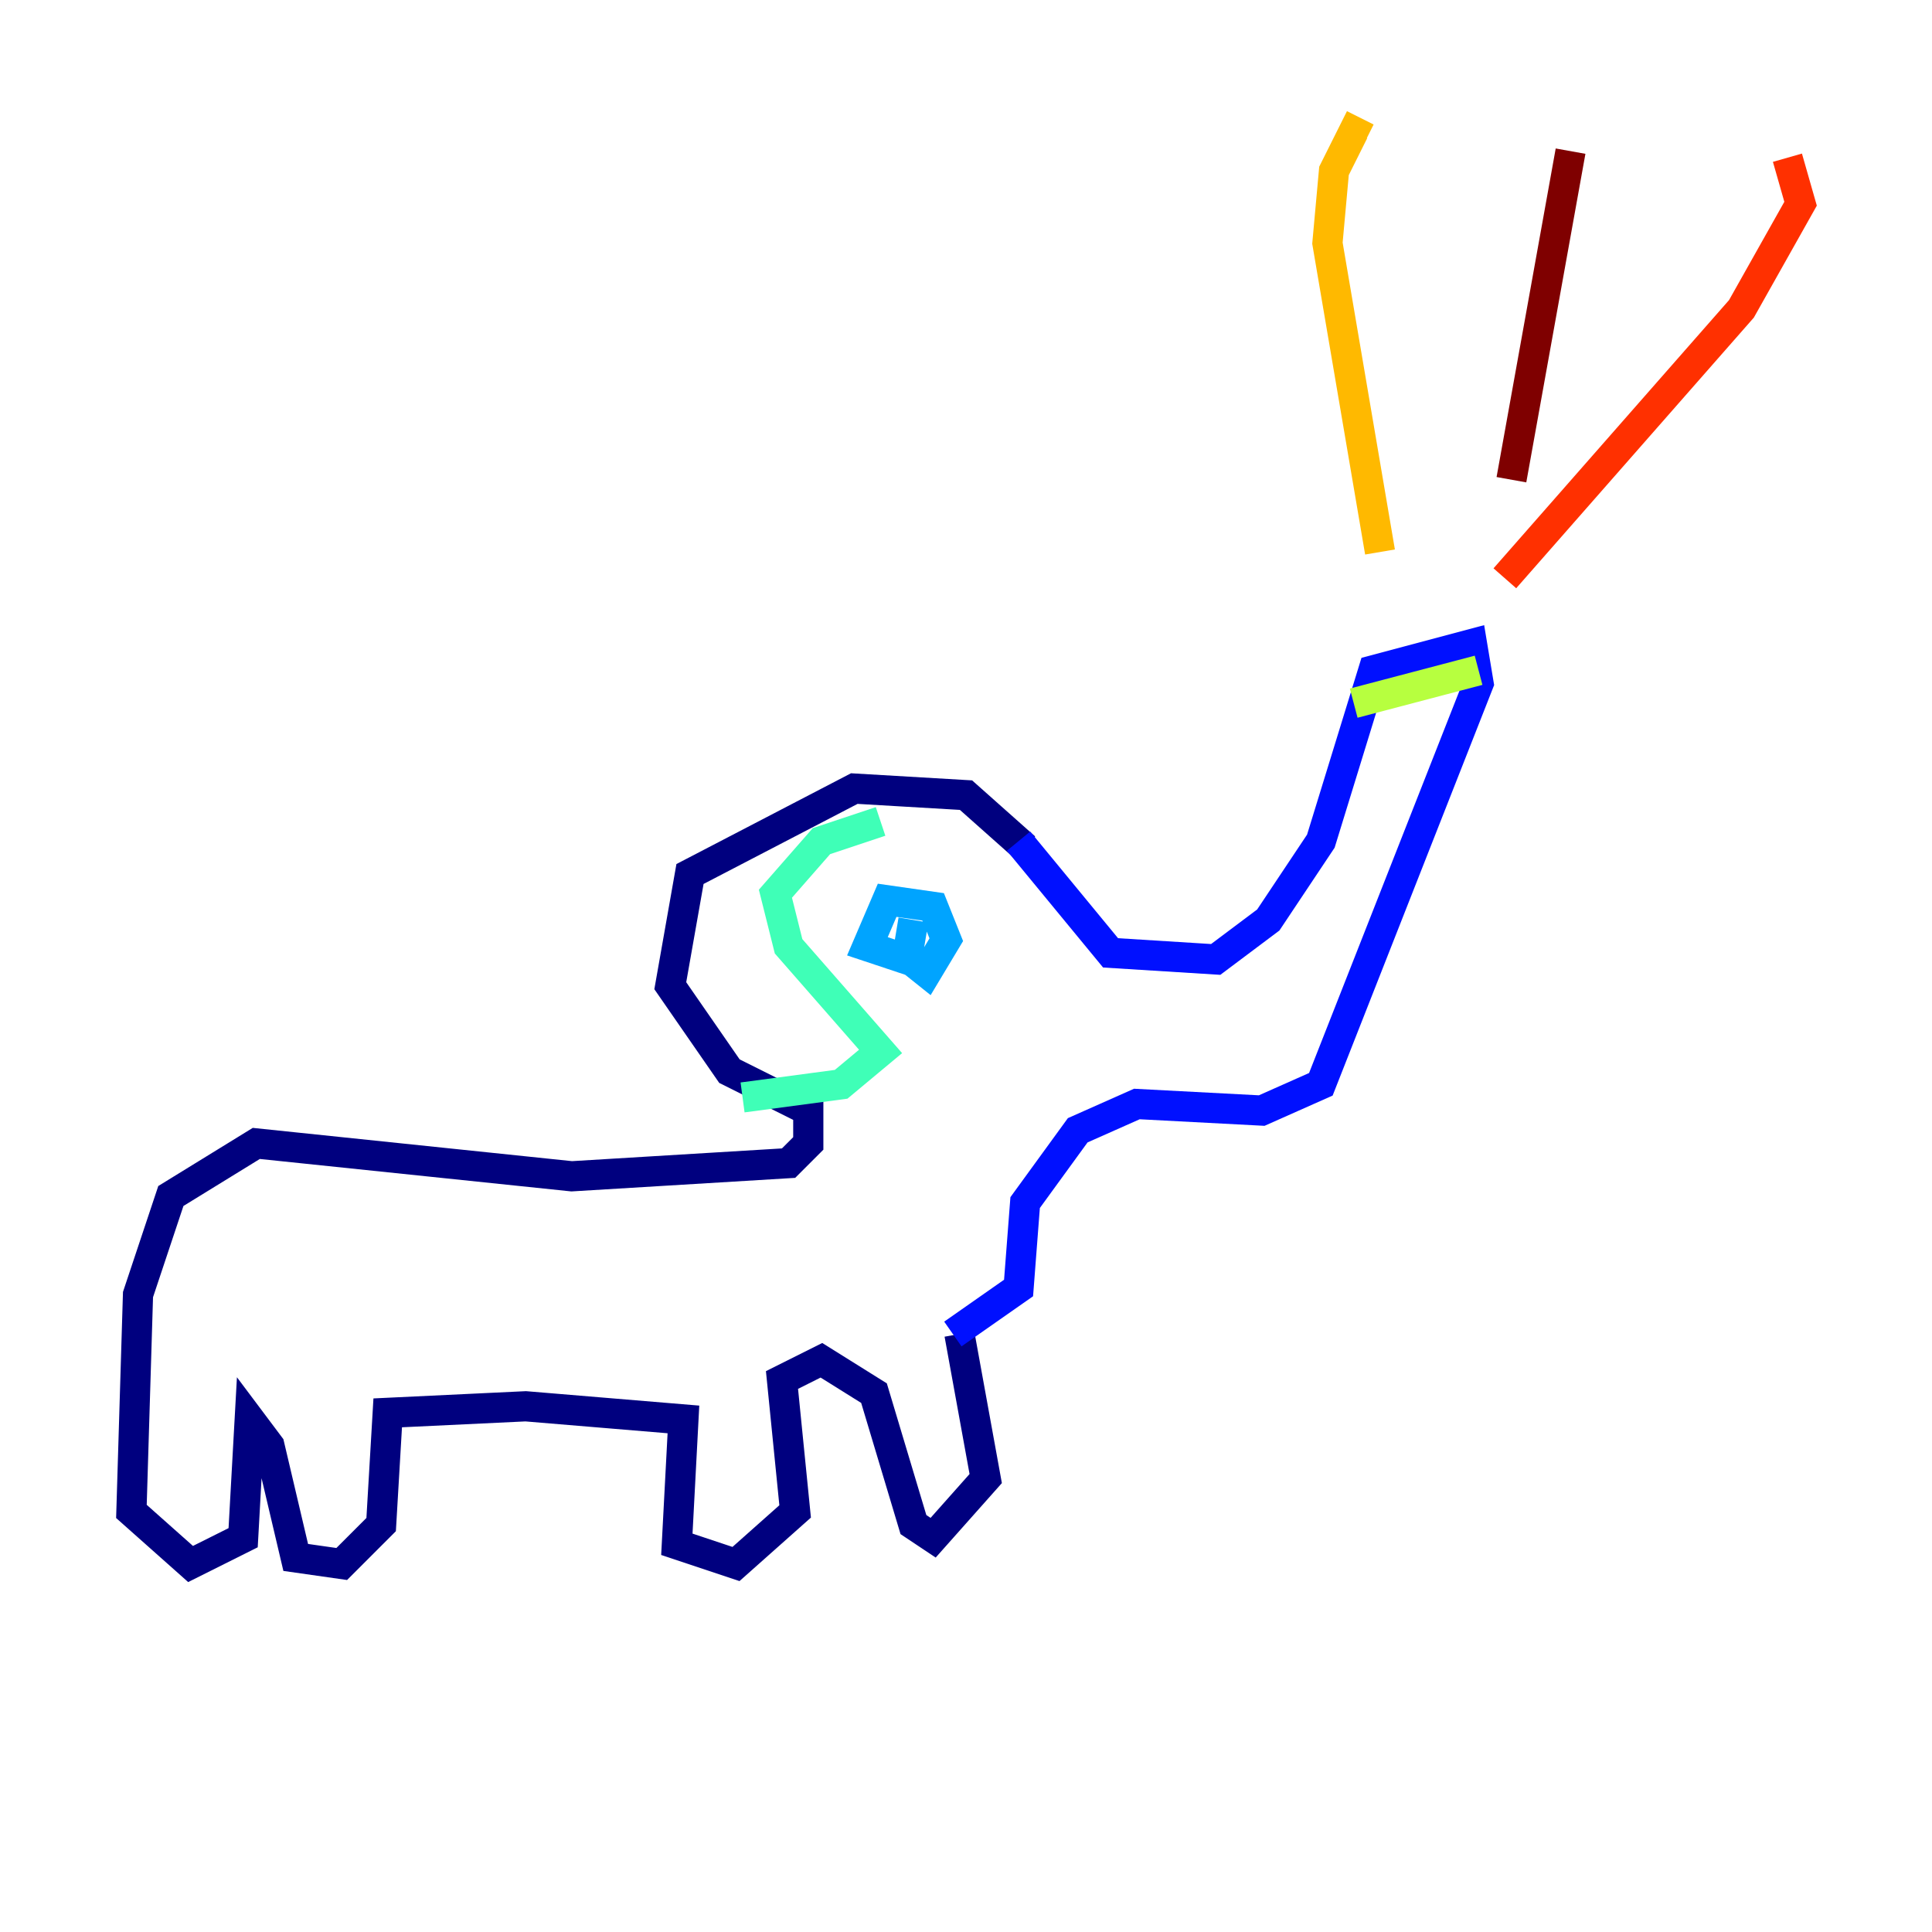 <?xml version="1.0" encoding="utf-8" ?>
<svg baseProfile="tiny" height="128" version="1.2" viewBox="0,0,128,128" width="128" xmlns="http://www.w3.org/2000/svg" xmlns:ev="http://www.w3.org/2001/xml-events" xmlns:xlink="http://www.w3.org/1999/xlink"><defs /><polyline fill="none" points="67.918,56.163 64.0,52.68 56.599,52.245 45.714,57.905 44.408,65.306 48.327,70.966 53.551,73.578 53.551,75.755 52.245,77.061 37.878,77.932 16.98,75.755 11.32,79.238 9.143,85.769 8.707,100.136 12.626,103.619 16.109,101.878 16.544,94.041 17.85,95.782 19.592,103.184 22.64,103.619 25.252,101.007 25.687,93.605 34.83,93.17 45.279,94.041 44.843,102.313 48.762,103.619 52.68,100.136 51.809,91.429 54.422,90.122 57.905,92.299 60.517,101.007 61.823,101.878 65.306,97.959 63.565,88.381" stroke="#00007f" stroke-width="2" /><polyline fill="none" points="67.483,55.728 73.578,63.129 80.544,63.565 84.027,60.952 87.51,55.728 90.993,44.408 97.524,42.667 97.959,45.279 87.51,71.837 83.592,73.578 75.32,73.143 71.401,74.884 67.918,79.674 67.483,85.333 63.129,88.381" stroke="#0010ff" stroke-width="2" /><polyline fill="none" points="59.211,62.694 61.388,64.435 62.694,62.258 61.823,60.082 58.776,59.646 57.469,62.694 60.082,63.565 60.517,60.952" stroke="#00a4ff" stroke-width="2" /><polyline fill="none" points="58.34,54.422 54.422,55.728 51.374,59.211 52.245,62.694 58.34,69.66 55.728,71.837 49.197,72.707" stroke="#3fffb7" stroke-width="2" /><polyline fill="none" points="89.687,46.585 97.959,44.408" stroke="#b7ff3f" stroke-width="2" /><polyline fill="none" points="91.429,36.571 87.946,16.109 88.381,11.32 89.687,8.707 90.558,9.143" stroke="#ffb900" stroke-width="2" /><polyline fill="none" points="99.701,38.313 115.374,20.463 119.293,13.497 118.422,10.449" stroke="#ff3000" stroke-width="2" /><polyline fill="none" points="100.136,31.782 104.054,10.014" stroke="#7f0000" stroke-width="2" /></svg>